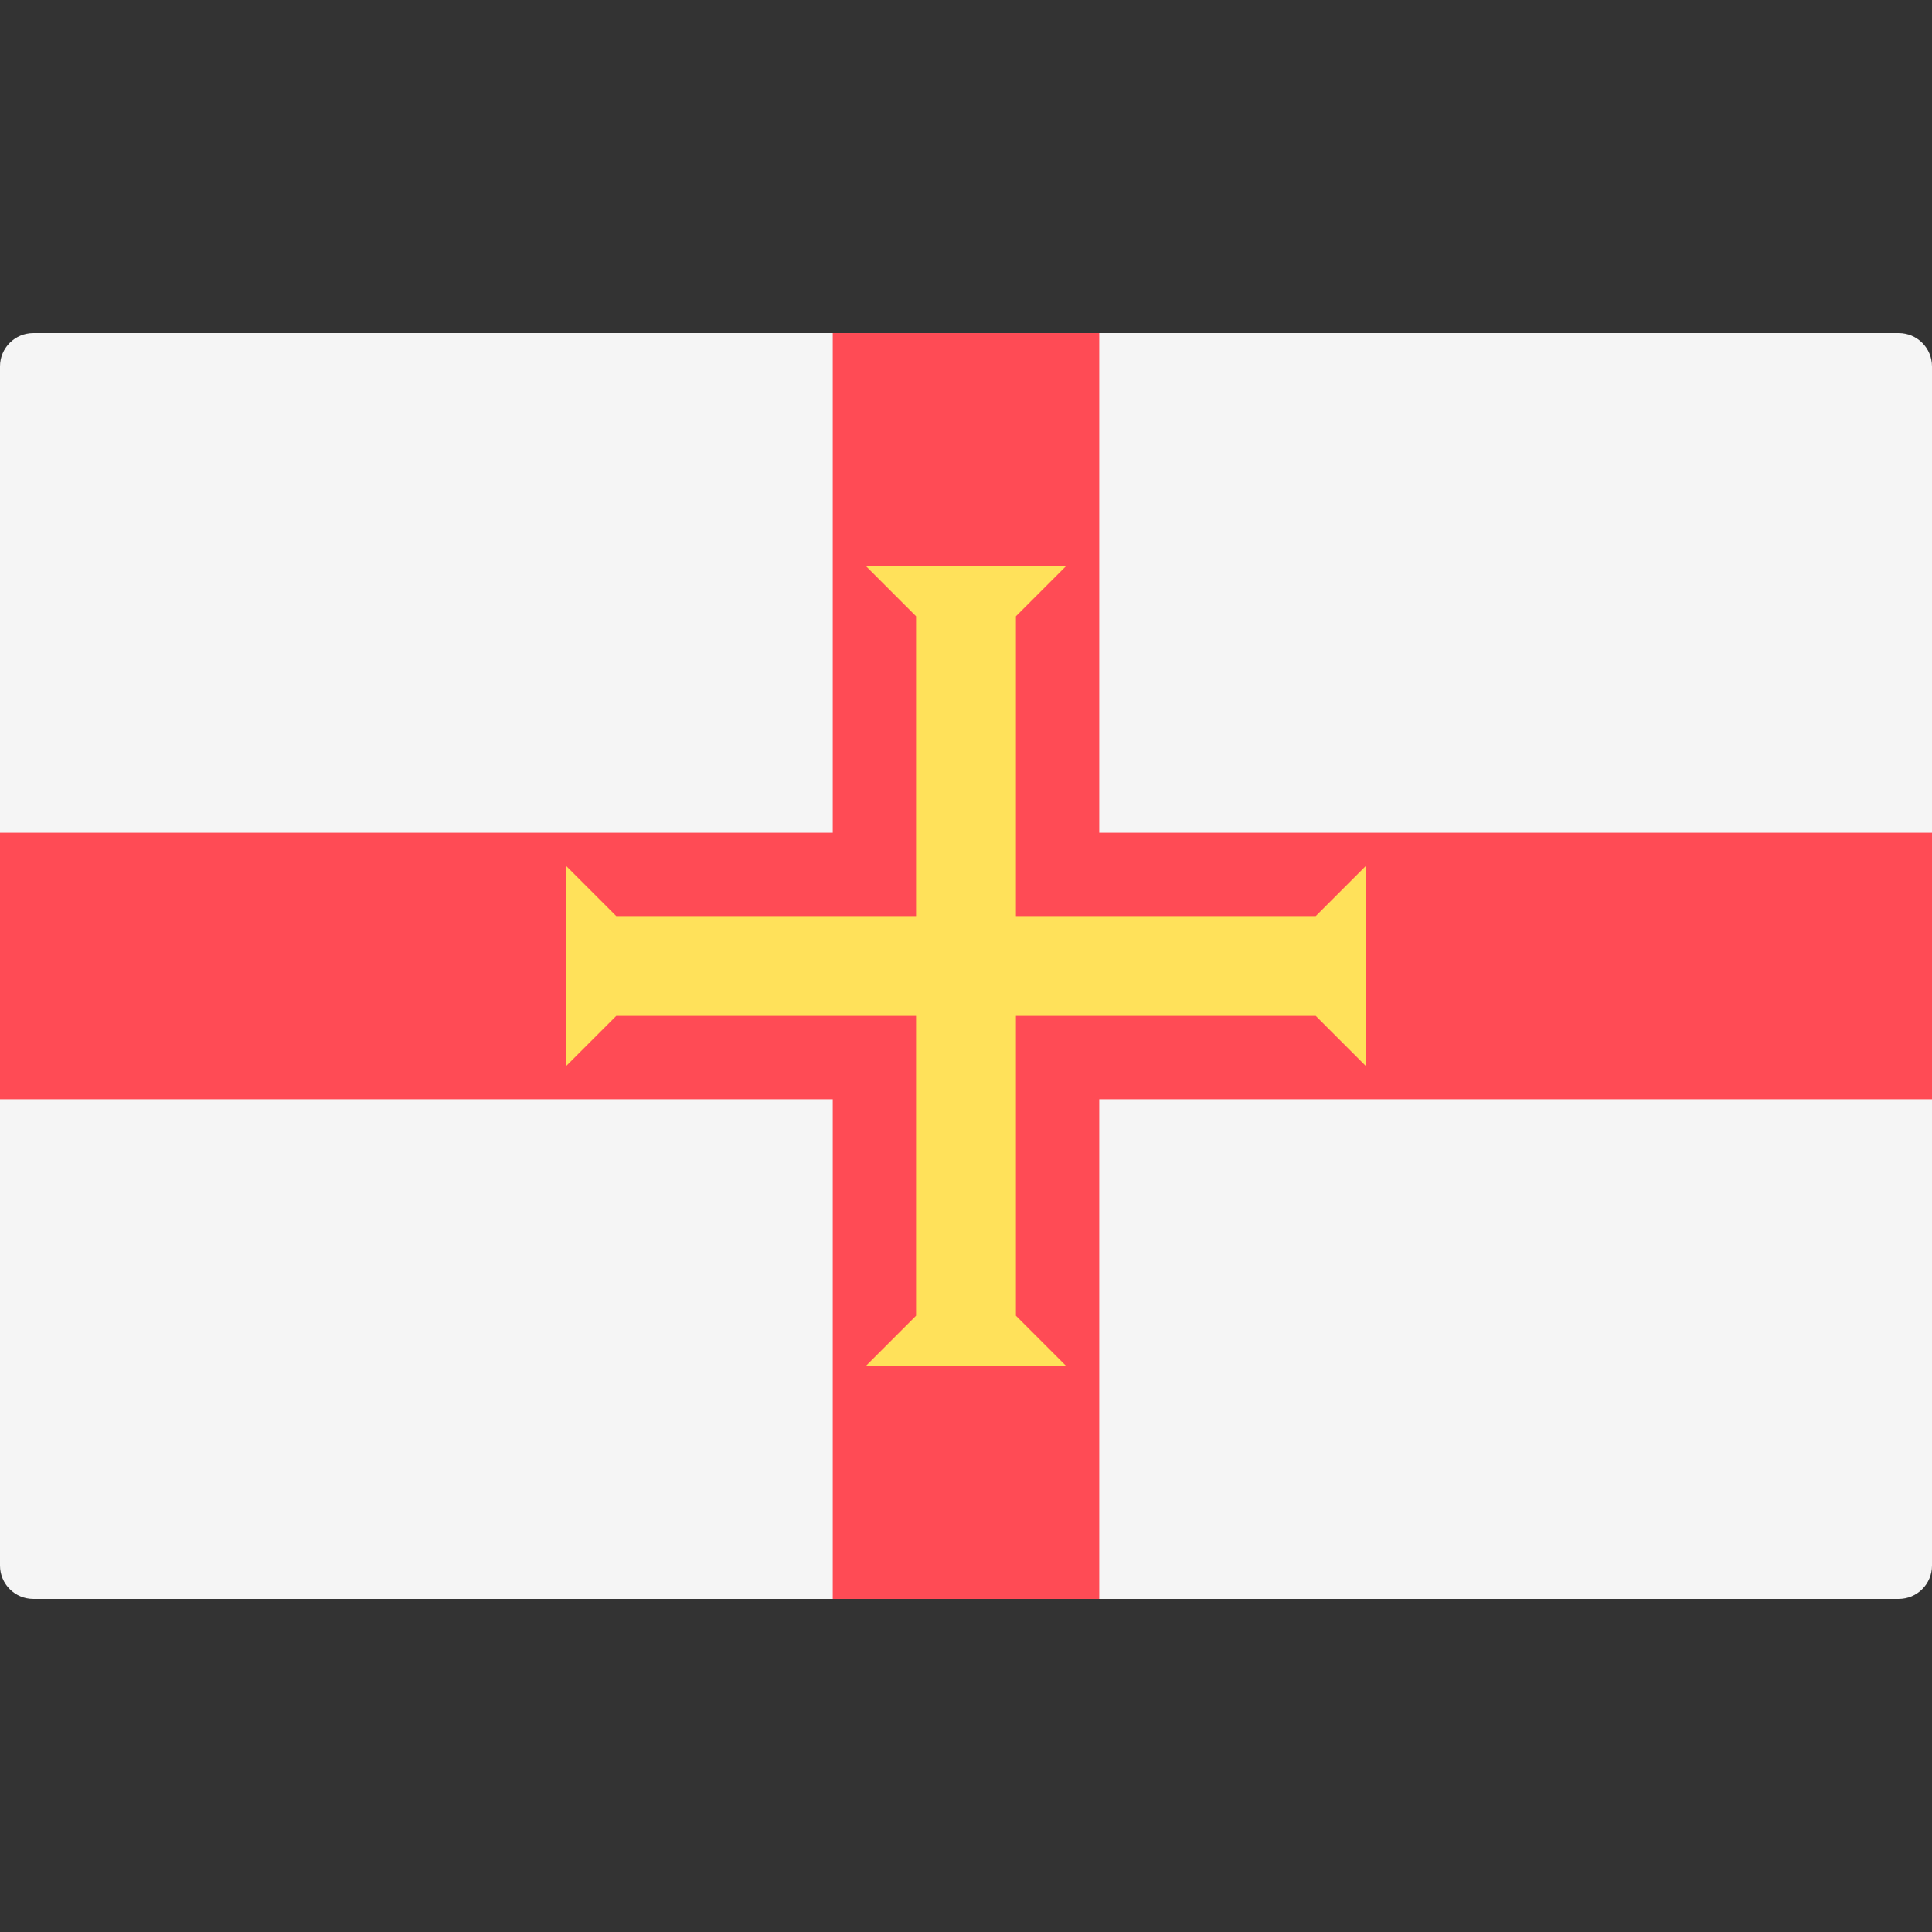 <!-- Generated by IcoMoon.io -->
<svg version="1.1" xmlns="http://www.w3.org/2000/svg" width="32" height="32" viewBox="0 0 32 32">
<rect x="0" y="0" width="32" height="32" fill="#333333" stroke="none"/>
<title>guernsey</title>
<path fill="#f5f5f5" d="M31.448 26.483h-30.896c-0.305 0-0.552-0.247-0.552-0.552v-19.862c0-0.305 0.247-0.552 0.552-0.552h30.896c0.305 0 0.552 0.247 0.552 0.552v19.862c-0 0.305-0.247 0.552-0.552 0.552z"></path>
<path fill="#ff4b55" d="M32 13.793h-13.793v-8.276h-4.414v8.276h-13.793v4.414h13.793v8.276h4.414v-8.276h13.793z"></path>
<path fill="#ffe15a" d="M22.621 17.655v-3.31l-0.828 0.828h-11.586l-0.828-0.828v3.31l0.828-0.828h11.586z"></path>
<path fill="#ffe15a" d="M14.345 22.621h3.31l-0.828-0.828v-11.586l0.828-0.828h-3.31l0.828 0.828v11.586z"></path>
</svg>
